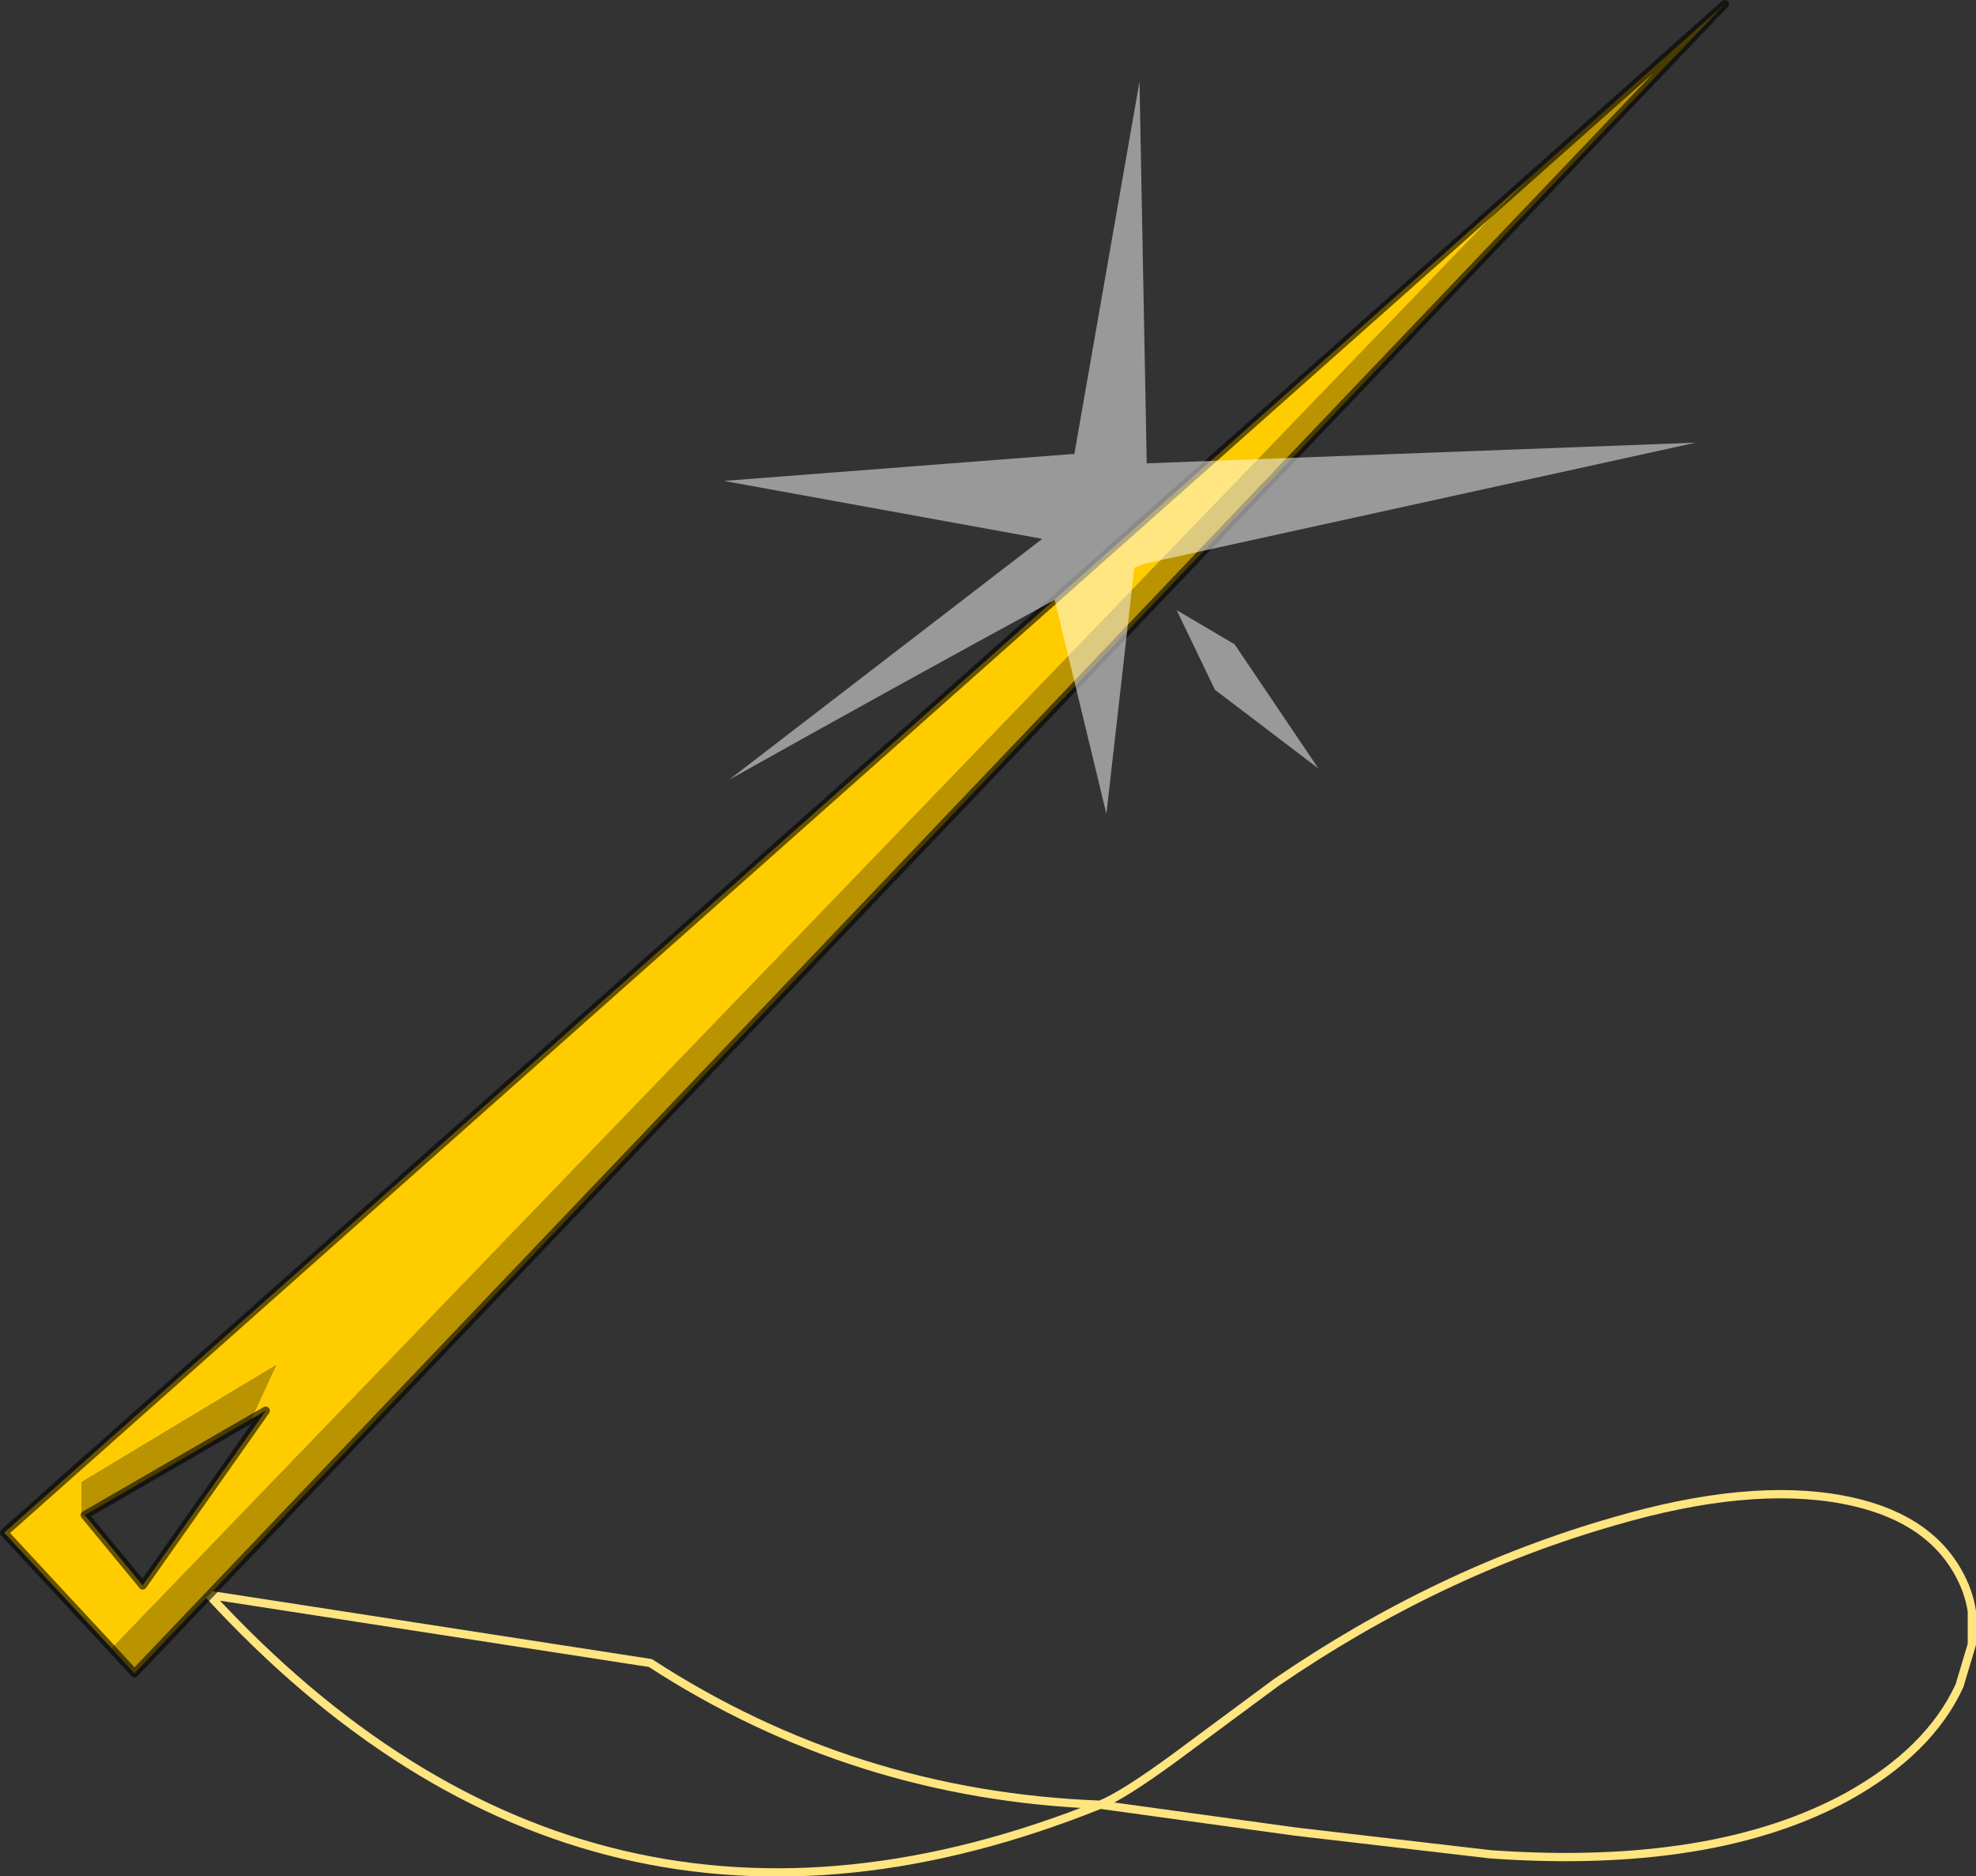 <svg viewBox="0 0 95.55 90.715" xmlns="http://www.w3.org/2000/svg" xmlns:xlink="http://www.w3.org/1999/xlink"><rect x="0" y="0" width="95.55" height="90.715" fill="#333333" stroke="none"/><use width="95.6" height="90.7" xlink:href="#a"/><defs><g id="a"><path d="m10.1 77.1-.3-.45" fill="none" stroke="#000" stroke-linecap="round" stroke-linejoin="round" stroke-opacity=".6" stroke-width=".4"/><path d="M31.45 80.4q9.85 6.4 21.75 6.85 1.1-.45 3.5-2.2l5-3.7q7.8-5.35 16.35-7.8 6.5-1.9 11.05-1.05 4 .75 5.55 3.45.55.95.7 1.95v1.6l-.6 2q-1.45 3.15-5.4 5.35-6.5 3.55-17.25 2.8l-9.45-1.1-9.45-1.3q-24.65 9.9-43.1-10.15z" fill="none" stroke="#fee57f" stroke-linecap="round" stroke-linejoin="round" stroke-width=".4"/><path d="m301.1 163.7 9.45-8.4-76.9 80.7-1.1-1.2 68.55-71.1m-69.85 64.65h-.15v-1.6l9.4-5.65-1.2 2.6-8.05 4.65" fill="#b99400" fill-rule="evenodd" transform="translate(-227.15 -155.1)"/><path d="m232.55 234.8-5.2-5.6 73.75-65.5-68.55 71.1m-1.3-6.45 2.8 3.4 5.95-8.45-.7.4 1.2-2.6-9.4 5.65v1.6h.15" fill="#fc0" fill-rule="evenodd" transform="translate(-227.15 -155.1)"/><path d="M73.95 8.6 83.4.2 6.5 80.9l-1.1-1.2-5.2-5.6L73.95 8.6m-61.8 60 .7-.4-5.95 8.45-2.8-3.4m8.05-4.65L4.1 73.25" fill="none" stroke="#000" stroke-linecap="round" stroke-linejoin="round" stroke-opacity=".6" stroke-width=".4"/><path d="m284.05 184.6 2.8 1.65 4.05 6-5-3.8-1.85-3.85m-2.05-2.05-1.35 11.9-2.5-10.35q-7.9 4.3-15.75 8.7l15.15-11.65-15.4-2.8 16.85-1.3h.1l3.15-18 .35 18.45 26.55-1-26.65 5.85-.5.2" fill="#fff" fill-opacity=".502" fill-rule="evenodd" transform="translate(-227.15 -155.1)"/></g></defs></svg>